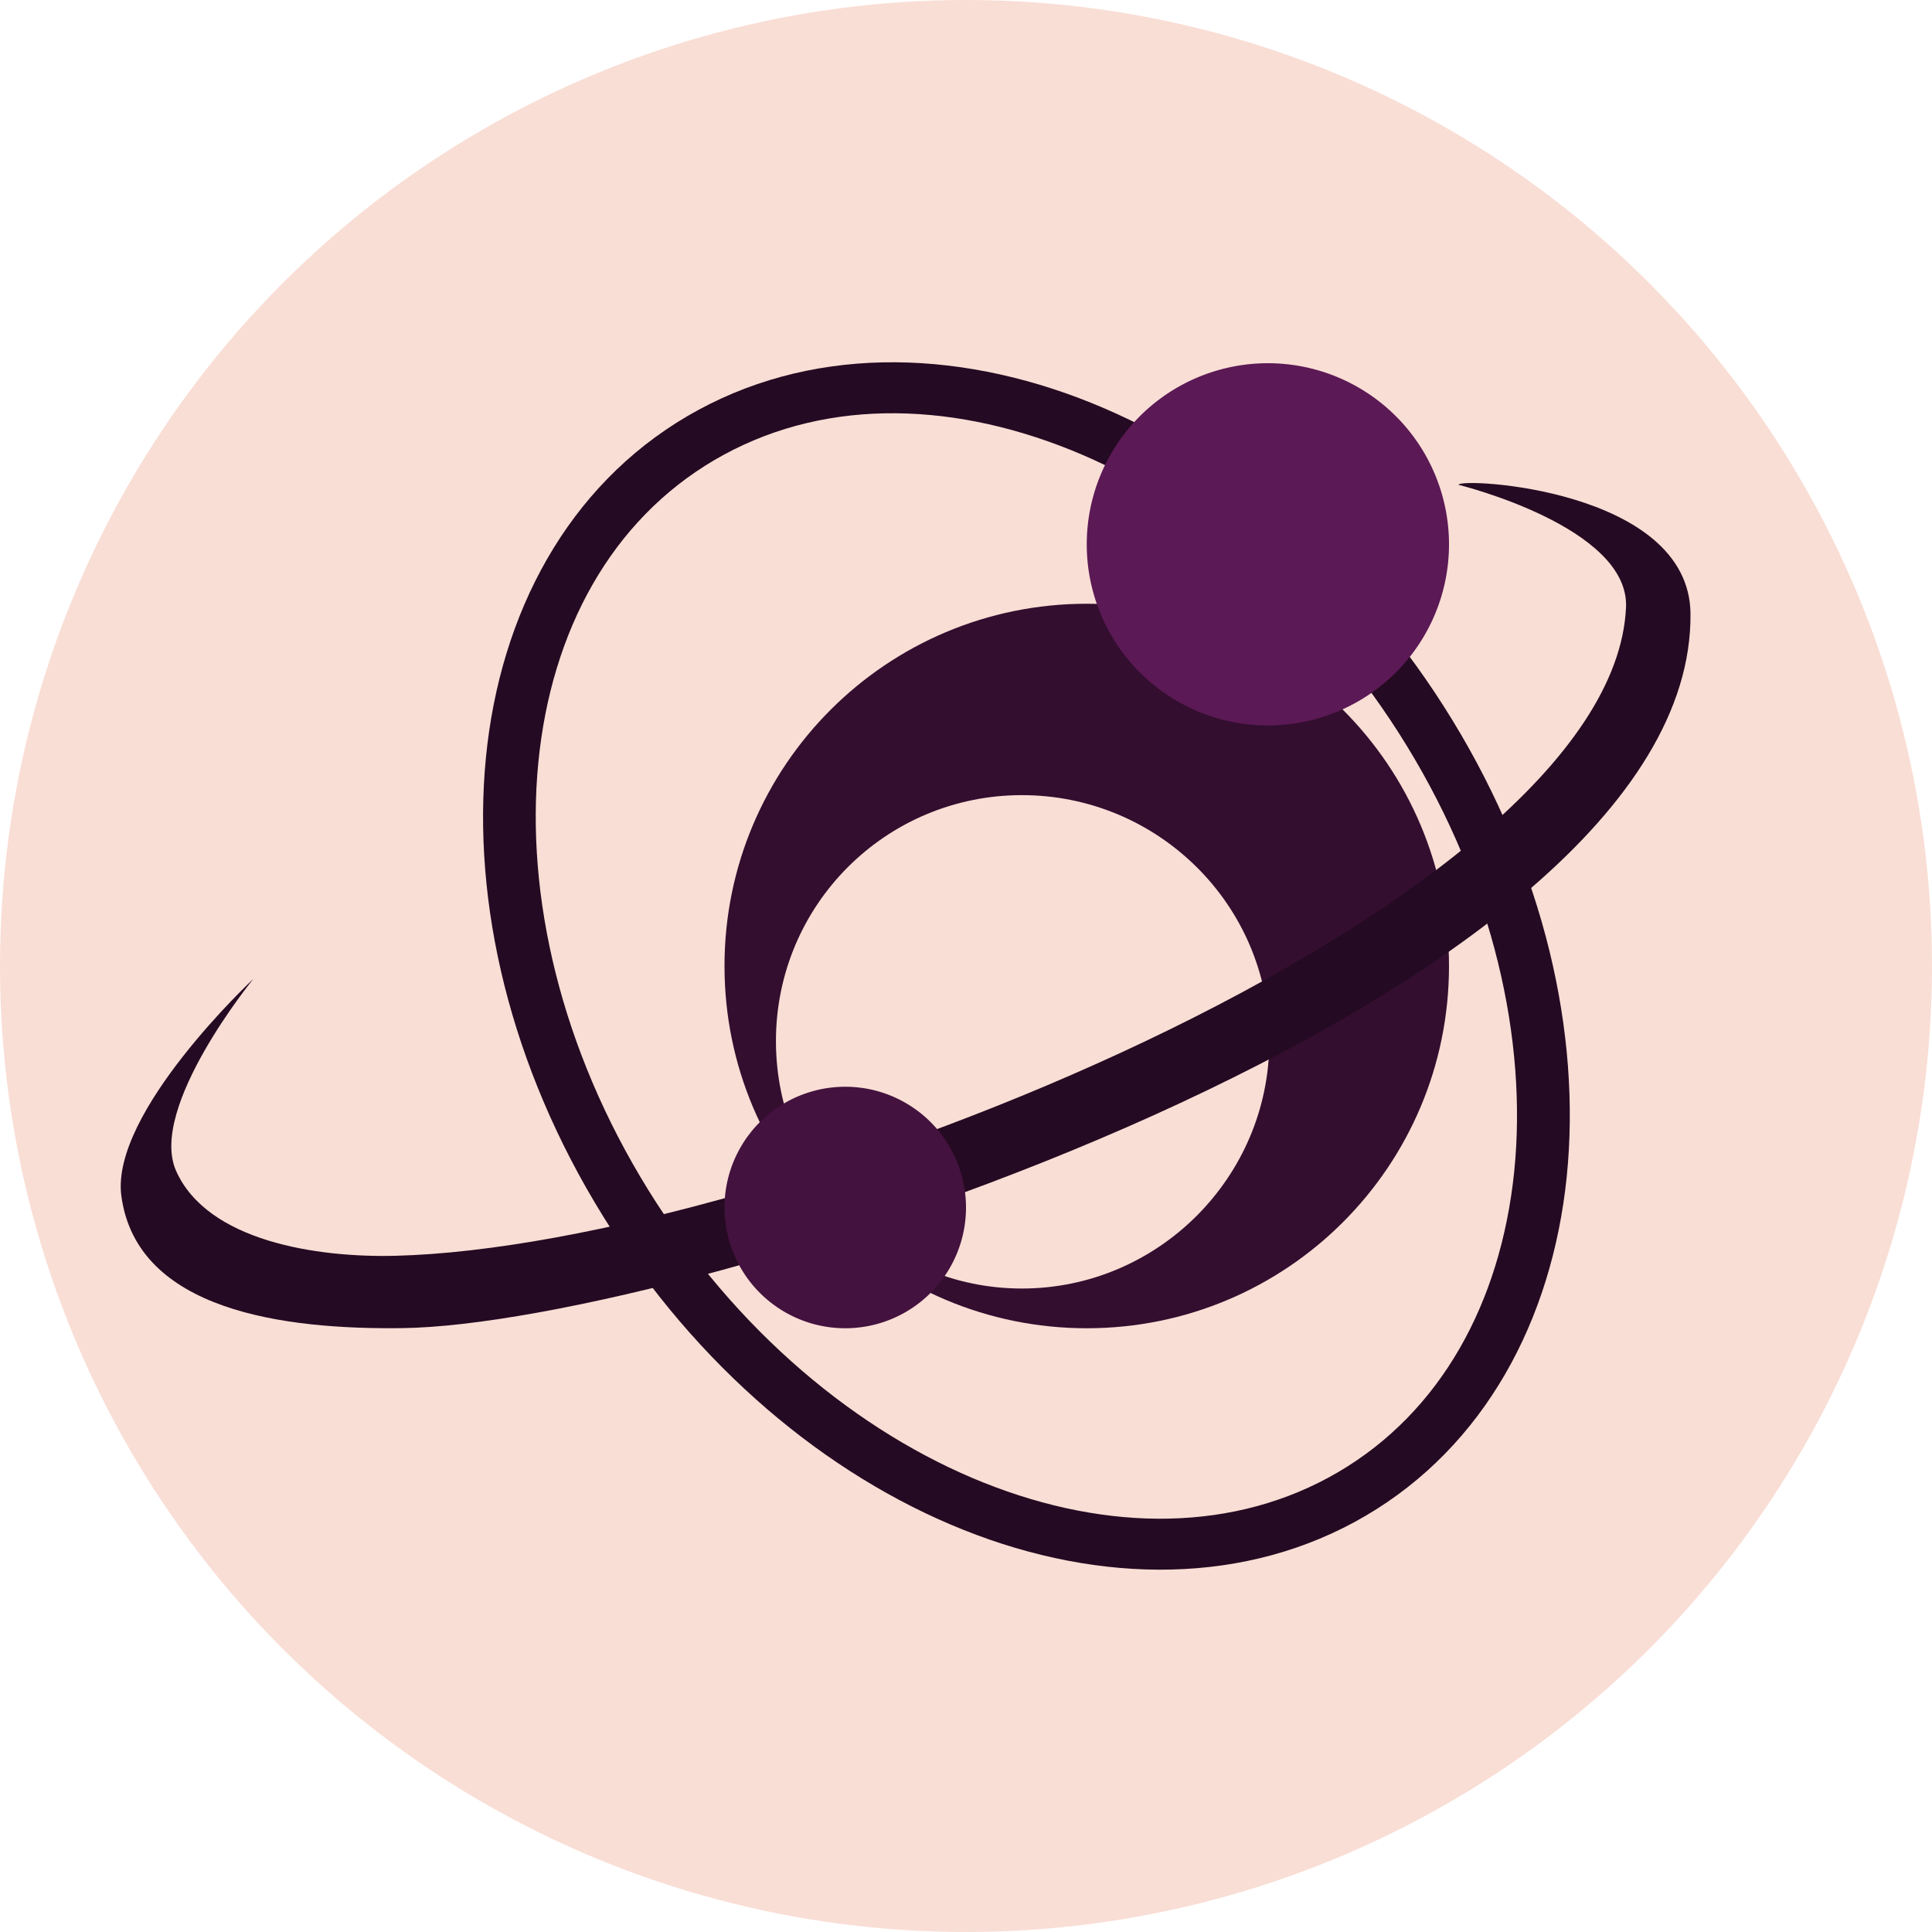 <svg xmlns="http://www.w3.org/2000/svg" width="16" height="16" version="1">
 <circle style="fill:#f9ded5" cx="8" cy="8" r="8"/>
 <path style="fill:#240a22" d="M 7.31,3.001 C 6.739,3.013 6.188,3.156 5.693,3.446 4.703,4.026 4.141,5.077 4.024,6.276 c -0.117,1.2 0.201,2.557 0.974,3.802 0.768,1.237 1.845,2.138 2.982,2.592 1.136,0.454 2.344,0.46 3.328,-0.116 0.984,-0.576 1.545,-1.618 1.667,-2.809 C 13.096,8.554 12.787,7.205 12.027,5.962 11.262,4.712 10.183,3.8 9.041,3.338 8.47,3.107 7.88,2.989 7.31,3.001 Z m 0.014,0.422 C 7.826,3.413 8.352,3.518 8.874,3.729 9.917,4.152 10.932,5.002 11.652,6.179 12.367,7.348 12.651,8.614 12.54,9.703 12.428,10.791 11.93,11.694 11.083,12.191 10.235,12.688 9.183,12.693 8.145,12.278 7.107,11.863 6.095,11.025 5.372,9.86 4.644,8.687 4.351,7.414 4.458,6.317 4.565,5.22 5.065,4.309 5.918,3.809 6.345,3.559 6.822,3.433 7.324,3.423 Z"/>
 <path style="fill:#330e2f" d="M 9,5 C 7.343,5 6,6.342 6,8 6,9.658 7.342,11 9,11 10.658,11 12,9.658 12,8 12,6.342 10.658,5 9,5 Z M 8.463,6.585 c 1.127,0 2.049,0.91 2.049,2.037 0,1.127 -0.922,2.049 -2.049,2.049 -1.127,0 -2.037,-0.922 -2.037,-2.049 0,-1.127 0.91,-2.037 2.037,-2.037 z"/>
 <path style="fill:#240a22" d="m 2.099,8.106 c 0,0 -1.187,1.107 -1.094,1.798 C 1.133,10.858 2.359,11.011 3.327,10.999 5.673,10.973 14.028,8.296 14,5.083 13.991,4.045 12.079,3.953 12.079,4.015 c 0,0 1.418,0.348 1.387,1.016 C 13.351,7.524 6.372,10.323 3.273,10.4 2.623,10.416 1.717,10.279 1.458,9.696 1.226,9.173 2.099,8.106 2.099,8.106 Z"/>
 <path style="fill:#5b1955" d="m 12,4.508 a 1.5,1.5 0 0 1 -3,0 1.5,1.5 0 1 1 3,0 z"/>
 <path style="fill:#43123e" d="m 8,10 a 1,1 0 0 1 -2,0 1,1 0 1 1 2,0 z"/>
</svg>
